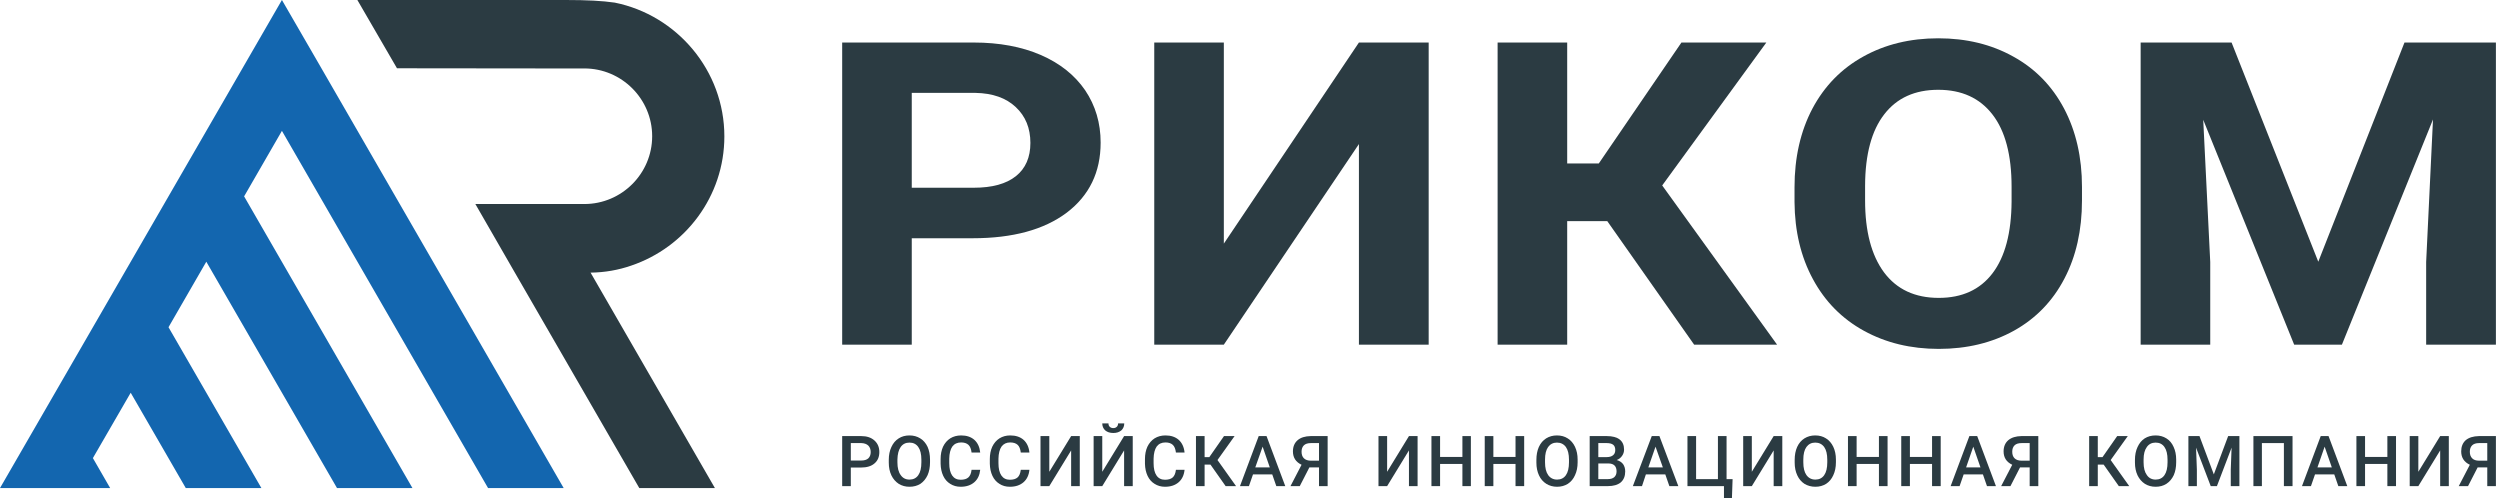 <svg width="251" height="50" viewBox="0 0 251 50" fill="none" xmlns="http://www.w3.org/2000/svg">
<g clip-path="url(#clip0_2055_74)">
<path d="M49.002 49.002H56.594L32.101 6.561L28.305 0L0 49.002H7.592H11.06L9.326 45.992L13.122 39.431L18.652 49.002H26.244L16.918 32.853L20.713 26.276L33.835 49.002H41.41L24.509 19.715L28.305 13.138L49.002 49.002Z" fill="#1366AF"/>
<path d="M63.367 26.669C68.799 24.836 72.726 19.715 72.726 13.694C72.726 7.084 67.965 1.522 61.715 0.262C60.471 0.082 58.917 0 56.806 0H51.554H35.88L39.791 6.741L39.856 6.855L54.81 6.872C54.859 6.872 54.908 6.872 54.957 6.872H58.671C62.418 6.872 65.478 9.931 65.478 13.678C65.478 17.425 62.418 20.484 58.671 20.484H56.806H54.957H52.765H48.347H47.726L51.702 27.389L64.185 49.002H71.777L59.293 27.372C60.717 27.356 62.091 27.111 63.367 26.669Z" fill="#2B3B42"/>
<path fill-rule="evenodd" clip-rule="evenodd" d="M85.422 46.94V48.806H84.555V43.783H86.469C87.025 43.783 87.467 43.93 87.794 44.224C88.122 44.519 88.285 44.906 88.285 45.386C88.285 45.877 88.122 46.259 87.794 46.531C87.478 46.804 87.031 46.94 86.453 46.94H85.422ZM85.422 46.237H86.469C86.775 46.237 87.009 46.166 87.173 46.024C87.336 45.871 87.418 45.659 87.418 45.386C87.418 45.113 87.336 44.895 87.173 44.732C87.009 44.579 86.78 44.497 86.486 44.486H85.422V46.237Z" fill="#2B3B42"/>
<path fill-rule="evenodd" clip-rule="evenodd" d="M93.374 46.417C93.374 46.908 93.292 47.339 93.128 47.709C92.954 48.08 92.714 48.369 92.408 48.577C92.092 48.773 91.727 48.871 91.312 48.871C90.908 48.871 90.549 48.773 90.232 48.577C89.916 48.369 89.67 48.086 89.496 47.726C89.321 47.355 89.234 46.929 89.234 46.45V46.171C89.234 45.681 89.321 45.25 89.496 44.879C89.67 44.497 89.916 44.208 90.232 44.012C90.538 43.815 90.897 43.717 91.312 43.717C91.716 43.717 92.076 43.815 92.392 44.012C92.708 44.208 92.954 44.492 93.128 44.862C93.292 45.233 93.374 45.659 93.374 46.139V46.417ZM92.506 46.155C92.506 45.599 92.403 45.173 92.195 44.879C91.988 44.584 91.694 44.437 91.312 44.437C90.93 44.437 90.636 44.584 90.428 44.879C90.221 45.173 90.112 45.593 90.101 46.139V46.417C90.101 46.973 90.21 47.398 90.428 47.693C90.636 47.998 90.93 48.151 91.312 48.151C91.694 48.151 91.988 48.004 92.195 47.709C92.403 47.415 92.506 46.984 92.506 46.417V46.155Z" fill="#2B3B42"/>
<path d="M98.413 47.169C98.358 47.704 98.162 48.118 97.824 48.413C97.475 48.718 97.017 48.871 96.449 48.871C96.057 48.871 95.708 48.773 95.402 48.577C95.097 48.391 94.862 48.124 94.699 47.775C94.535 47.426 94.448 47.022 94.437 46.564V46.09C94.437 45.621 94.519 45.206 94.682 44.846C94.857 44.486 95.097 44.208 95.402 44.012C95.719 43.815 96.084 43.717 96.499 43.717C97.044 43.717 97.486 43.864 97.824 44.159C98.162 44.464 98.358 44.89 98.413 45.435H97.546C97.502 45.075 97.398 44.819 97.235 44.666C97.06 44.503 96.815 44.421 96.499 44.421C96.117 44.421 95.822 44.557 95.615 44.83C95.419 45.113 95.315 45.522 95.304 46.057V46.499C95.304 47.044 95.402 47.459 95.599 47.742C95.795 48.026 96.079 48.167 96.449 48.167C96.788 48.167 97.044 48.091 97.218 47.938C97.393 47.786 97.502 47.529 97.546 47.169H98.413Z" fill="#2B3B42"/>
<path d="M103.354 47.169C103.299 47.704 103.103 48.118 102.765 48.413C102.416 48.718 101.958 48.871 101.391 48.871C100.987 48.871 100.638 48.773 100.343 48.577C100.038 48.391 99.804 48.124 99.64 47.775C99.476 47.426 99.389 47.022 99.378 46.564V46.09C99.378 45.621 99.46 45.206 99.624 44.846C99.798 44.486 100.038 44.208 100.343 44.012C100.66 43.815 101.02 43.717 101.423 43.717C101.98 43.717 102.427 43.864 102.765 44.159C103.103 44.464 103.299 44.89 103.354 45.435H102.487C102.443 45.075 102.34 44.819 102.176 44.666C102.001 44.503 101.751 44.421 101.423 44.421C101.052 44.421 100.763 44.557 100.556 44.83C100.36 45.113 100.256 45.522 100.245 46.057V46.499C100.245 47.044 100.343 47.459 100.54 47.742C100.736 48.026 101.02 48.167 101.391 48.167C101.729 48.167 101.985 48.091 102.16 47.938C102.334 47.786 102.443 47.529 102.487 47.169H103.354Z" fill="#2B3B42"/>
<path d="M107.542 43.783H108.41V48.806H107.542V45.222L105.35 48.806H104.467V43.783H105.35V47.366L107.542 43.783Z" fill="#2B3B42"/>
<path d="M112.86 43.783H113.727V48.806H112.86V45.222L110.667 48.806H109.8V43.783H110.667V47.366L112.86 43.783ZM112.876 42.507C112.876 42.79 112.778 43.025 112.582 43.21C112.374 43.385 112.107 43.472 111.78 43.472C111.442 43.472 111.169 43.385 110.962 43.21C110.766 43.025 110.667 42.79 110.667 42.507H111.289C111.289 42.659 111.333 42.774 111.42 42.85C111.507 42.937 111.627 42.981 111.78 42.981C111.922 42.981 112.036 42.937 112.124 42.85C112.211 42.774 112.254 42.659 112.254 42.507H112.876Z" fill="#2B3B42"/>
<path d="M118.93 47.169C118.875 47.704 118.679 48.118 118.341 48.413C117.992 48.718 117.534 48.871 116.967 48.871C116.574 48.871 116.225 48.773 115.919 48.577C115.614 48.391 115.38 48.124 115.216 47.775C115.052 47.426 114.965 47.022 114.954 46.564V46.09C114.954 45.621 115.036 45.206 115.2 44.846C115.374 44.486 115.614 44.208 115.919 44.012C116.236 43.815 116.601 43.717 117.016 43.717C117.561 43.717 118.003 43.864 118.341 44.159C118.679 44.464 118.875 44.89 118.93 45.435H118.063C118.019 45.075 117.915 44.819 117.752 44.666C117.577 44.503 117.332 44.421 117.016 44.421C116.634 44.421 116.339 44.557 116.132 44.83C115.936 45.113 115.832 45.522 115.821 46.057V46.499C115.821 47.044 115.919 47.459 116.116 47.742C116.312 48.026 116.596 48.167 116.967 48.167C117.305 48.167 117.561 48.091 117.736 47.938C117.91 47.786 118.019 47.529 118.063 47.169H118.93Z" fill="#2B3B42"/>
<path d="M121.531 46.646H120.942V48.806H120.075V43.783H120.942V45.893H121.417L122.889 43.783H123.953L122.235 46.188L124.1 48.806H123.053L121.531 46.646Z" fill="#2B3B42"/>
<path fill-rule="evenodd" clip-rule="evenodd" d="M127.732 47.627H125.802L125.393 48.806H124.493L126.374 43.783H127.16L129.041 48.806H128.141L127.732 47.627ZM126.031 46.924H127.487L126.767 44.846L126.031 46.924Z" fill="#2B3B42"/>
<path fill-rule="evenodd" clip-rule="evenodd" d="M132.428 48.806V46.924H131.463L130.497 48.806H129.565L130.677 46.662C130.099 46.389 129.81 45.942 129.81 45.321C129.81 44.841 129.968 44.464 130.285 44.192C130.59 43.93 131.026 43.794 131.593 43.783H133.295V48.806H132.428ZM130.677 45.353C130.677 45.637 130.754 45.855 130.906 46.008C131.07 46.171 131.31 46.253 131.626 46.253H132.428V44.486H131.626C131.299 44.486 131.059 44.562 130.906 44.715C130.754 44.868 130.677 45.081 130.677 45.353Z" fill="#2B3B42"/>
<path d="M141.459 43.783H142.326V48.806H141.459V45.222L139.267 48.806H138.4V43.783H139.267V47.366L141.459 43.783Z" fill="#2B3B42"/>
<path d="M147.676 48.806H146.826V46.58H144.584V48.806H143.717V43.783H144.584V45.877H146.826V43.783H147.676V48.806Z" fill="#2B3B42"/>
<path d="M153.027 48.806H152.159V46.58H149.934V48.806H149.067V43.783H149.934V45.877H152.159V43.783H153.027V48.806Z" fill="#2B3B42"/>
<path fill-rule="evenodd" clip-rule="evenodd" d="M158.393 46.417C158.393 46.908 158.306 47.339 158.131 47.709C157.968 48.08 157.728 48.369 157.411 48.577C157.095 48.773 156.735 48.871 156.332 48.871C155.928 48.871 155.568 48.773 155.252 48.577C154.924 48.369 154.679 48.086 154.515 47.726C154.341 47.355 154.254 46.929 154.254 46.45V46.171C154.254 45.681 154.335 45.25 154.499 44.879C154.674 44.497 154.919 44.208 155.235 44.012C155.552 43.815 155.912 43.717 156.315 43.717C156.73 43.717 157.09 43.815 157.395 44.012C157.711 44.208 157.957 44.492 158.131 44.862C158.306 45.233 158.393 45.659 158.393 46.139V46.417ZM157.526 46.155C157.526 45.599 157.422 45.173 157.215 44.879C156.997 44.584 156.697 44.437 156.315 44.437C155.944 44.437 155.65 44.584 155.432 44.879C155.224 45.173 155.121 45.593 155.121 46.139V46.417C155.121 46.973 155.224 47.398 155.432 47.693C155.65 47.998 155.95 48.151 156.332 48.151C156.713 48.151 157.008 48.004 157.215 47.709C157.422 47.415 157.526 46.984 157.526 46.417V46.155Z" fill="#2B3B42"/>
<path fill-rule="evenodd" clip-rule="evenodd" d="M159.604 48.806V43.783H161.322C161.889 43.783 162.32 43.897 162.614 44.126C162.909 44.355 163.056 44.693 163.056 45.141C163.056 45.37 162.991 45.577 162.86 45.762C162.74 45.948 162.56 46.09 162.32 46.188C162.592 46.264 162.805 46.4 162.958 46.597C163.1 46.804 163.171 47.049 163.171 47.333C163.171 47.802 163.023 48.167 162.729 48.429C162.423 48.68 161.993 48.806 161.436 48.806H159.604ZM160.471 45.893H161.322C161.583 45.893 161.791 45.833 161.943 45.713C162.096 45.593 162.172 45.419 162.172 45.19C162.172 44.939 162.102 44.759 161.96 44.65C161.818 44.541 161.6 44.486 161.305 44.486H160.471V45.893ZM160.471 46.531V48.102H161.436C161.709 48.102 161.922 48.037 162.074 47.906C162.227 47.764 162.303 47.573 162.303 47.333C162.303 46.809 162.036 46.542 161.502 46.531H160.471Z" fill="#2B3B42"/>
<path fill-rule="evenodd" clip-rule="evenodd" d="M167.195 47.627H165.248L164.856 48.806H163.939L165.837 43.783H166.606L168.504 48.806H167.604L167.195 47.627ZM165.494 46.924H166.95L166.214 44.846L165.494 46.924Z" fill="#2B3B42"/>
<path d="M169.421 43.783H170.288V48.102H172.48V43.783H173.347V48.102H173.953L173.887 50H173.086V48.806H169.421V43.783Z" fill="#2B3B42"/>
<path d="M178.076 43.783H178.943V48.806H178.076V45.222L175.883 48.806H175.016V43.783H175.883V47.366L178.076 43.783Z" fill="#2B3B42"/>
<path fill-rule="evenodd" clip-rule="evenodd" d="M184.326 46.417C184.326 46.908 184.238 47.339 184.064 47.709C183.9 48.08 183.66 48.369 183.344 48.577C183.028 48.773 182.668 48.871 182.264 48.871C181.861 48.871 181.495 48.773 181.168 48.577C180.852 48.369 180.612 48.086 180.448 47.726C180.274 47.355 180.186 46.929 180.186 46.45V46.171C180.186 45.681 180.268 45.25 180.432 44.879C180.606 44.497 180.852 44.208 181.168 44.012C181.484 43.815 181.844 43.717 182.248 43.717C182.662 43.717 183.022 43.815 183.328 44.012C183.644 44.208 183.889 44.492 184.064 44.862C184.238 45.233 184.326 45.659 184.326 46.139V46.417ZM183.459 46.155C183.459 45.599 183.355 45.173 183.148 44.879C182.93 44.584 182.63 44.437 182.248 44.437C181.877 44.437 181.582 44.584 181.364 44.879C181.157 45.173 181.053 45.593 181.053 46.139V46.417C181.053 46.973 181.157 47.398 181.364 47.693C181.582 47.998 181.882 48.151 182.264 48.151C182.646 48.151 182.94 48.004 183.148 47.709C183.355 47.415 183.459 46.984 183.459 46.417V46.155Z" fill="#2B3B42"/>
<path d="M189.512 48.806H188.645V46.58H186.404V48.806H185.536V43.783H186.404V45.877H188.645V43.783H189.512V48.806Z" fill="#2B3B42"/>
<path d="M194.846 48.806H193.979V46.58H191.754V48.806H190.886V43.783H191.754V45.877H193.979V43.783H194.846V48.806Z" fill="#2B3B42"/>
<path fill-rule="evenodd" clip-rule="evenodd" d="M199.084 47.627H197.153L196.744 48.806H195.844L197.726 43.783H198.511L200.392 48.806H199.493L199.084 47.627ZM197.398 46.924H198.838L198.118 44.846L197.398 46.924Z" fill="#2B3B42"/>
<path fill-rule="evenodd" clip-rule="evenodd" d="M203.779 48.806V46.924H202.814L201.849 48.806H200.916L202.029 46.662C201.45 46.389 201.161 45.942 201.161 45.321C201.161 44.841 201.32 44.464 201.636 44.192C201.952 43.93 202.389 43.794 202.945 43.783H204.646V48.806H203.779ZM202.029 45.353C202.029 45.637 202.105 45.855 202.258 46.008C202.421 46.171 202.661 46.253 202.978 46.253H203.779V44.486H202.978C202.65 44.486 202.41 44.562 202.258 44.715C202.105 44.868 202.029 45.081 202.029 45.353Z" fill="#2B3B42"/>
<path d="M211.207 46.646H210.618V48.806H209.751V43.783H210.618V45.893H211.093L212.565 43.783H213.629L211.911 46.188L213.776 48.806H212.729L211.207 46.646Z" fill="#2B3B42"/>
<path fill-rule="evenodd" clip-rule="evenodd" d="M218.488 46.417C218.488 46.908 218.406 47.339 218.243 47.709C218.068 48.08 217.823 48.369 217.506 48.577C217.201 48.773 216.841 48.871 216.427 48.871C216.023 48.871 215.663 48.773 215.347 48.577C215.03 48.369 214.785 48.086 214.61 47.726C214.436 47.355 214.349 46.929 214.349 46.45V46.171C214.349 45.681 214.436 45.25 214.61 44.879C214.785 44.497 215.025 44.208 215.33 44.012C215.647 43.815 216.012 43.717 216.427 43.717C216.83 43.717 217.19 43.815 217.506 44.012C217.823 44.208 218.063 44.492 218.226 44.862C218.401 45.233 218.488 45.659 218.488 46.139V46.417ZM217.621 46.155C217.621 45.599 217.517 45.173 217.31 44.879C217.103 44.584 216.808 44.437 216.427 44.437C216.045 44.437 215.75 44.584 215.543 44.879C215.325 45.173 215.216 45.593 215.216 46.139V46.417C215.216 46.973 215.325 47.398 215.543 47.693C215.75 47.998 216.045 48.151 216.427 48.151C216.808 48.151 217.103 48.004 217.31 47.709C217.517 47.415 217.621 46.984 217.621 46.417V46.155Z" fill="#2B3B42"/>
<path d="M220.828 43.783L222.268 47.627L223.707 43.783H224.836V48.806H223.969V47.153L224.051 44.944L222.579 48.806H221.957L220.484 44.944L220.566 47.153V48.806H219.715V43.783H220.828Z" fill="#2B3B42"/>
<path d="M230.17 48.806H229.303V44.486H227.094V48.806H226.243V43.783H230.17V48.806Z" fill="#2B3B42"/>
<path fill-rule="evenodd" clip-rule="evenodd" d="M234.359 47.627H232.428L232.019 48.806H231.119L233.001 43.783H233.786L235.668 48.806H234.768L234.359 47.627ZM232.673 46.924H234.113L233.393 44.846L232.673 46.924Z" fill="#2B3B42"/>
<path d="M240.56 48.806H239.692V46.58H237.451V48.806H236.584V43.783H237.451V45.877H239.692V43.783H240.56V48.806Z" fill="#2B3B42"/>
<path d="M244.993 43.783H245.861V48.806H244.993V45.222L242.801 48.806H241.934V43.783H242.801V47.366L244.993 43.783Z" fill="#2B3B42"/>
<path fill-rule="evenodd" clip-rule="evenodd" d="M249.722 48.806V46.924H248.757L247.791 48.806H246.859L247.971 46.662C247.393 46.389 247.104 45.942 247.104 45.321C247.104 44.841 247.257 44.464 247.562 44.192C247.879 43.93 248.32 43.794 248.887 43.783H250.589V48.806H249.722ZM247.971 45.353C247.971 45.637 248.048 45.855 248.2 46.008C248.353 46.171 248.587 46.253 248.904 46.253H249.722V44.486H248.904C248.587 44.486 248.353 44.562 248.2 44.715C248.048 44.868 247.971 45.081 247.971 45.353Z" fill="#2B3B42"/>
<path fill-rule="evenodd" clip-rule="evenodd" d="M91.541 23.92V34.604H84.555V4.27H97.775C100.316 4.27 102.552 4.685 104.483 5.514C106.414 6.354 107.902 7.537 108.95 9.064C109.986 10.602 110.504 12.353 110.504 14.316C110.504 17.283 109.369 19.628 107.101 21.352C104.821 23.064 101.674 23.92 97.66 23.92H91.541ZM91.541 18.848H97.775C99.618 18.848 101.025 18.461 101.996 17.687C102.967 16.912 103.452 15.8 103.452 14.349C103.452 12.866 102.961 11.666 101.98 10.749C101.009 9.833 99.662 9.359 97.938 9.326H91.541V18.848Z" fill="#2B3B42"/>
<path d="M136.436 4.27H143.439V34.604H136.436V14.463L122.873 34.604H115.887V4.27H122.873V24.46L136.436 4.27Z" fill="#2B3B42"/>
<path d="M161.371 22.202H157.346V34.604H150.36V4.27H157.346V16.41H160.52L168.815 4.27H177.34L166.885 18.619L178.419 34.604H170.092L161.371 22.202Z" fill="#2B3B42"/>
<path fill-rule="evenodd" clip-rule="evenodd" d="M209.031 20.124C209.031 23.113 208.442 25.731 207.264 27.978C206.086 30.236 204.401 31.975 202.209 33.197C200.005 34.419 197.486 35.029 194.65 35.029C191.847 35.029 189.343 34.424 187.14 33.213C184.937 32.003 183.23 30.274 182.019 28.027C180.808 25.791 180.192 23.211 180.17 20.288V18.799C180.17 15.81 180.77 13.176 181.97 10.897C183.181 8.628 184.882 6.888 187.075 5.677C189.267 4.456 191.776 3.845 194.601 3.845C197.426 3.845 199.935 4.456 202.127 5.677C204.33 6.888 206.032 8.628 207.232 10.897C208.432 13.176 209.031 15.8 209.031 18.766V20.124ZM201.963 18.75C201.963 15.565 201.325 13.149 200.049 11.502C198.773 9.844 196.957 9.015 194.601 9.015C192.256 9.015 190.45 9.833 189.185 11.469C187.909 13.105 187.265 15.5 187.255 18.652V20.124C187.255 23.222 187.887 25.627 189.152 27.34C190.429 29.052 192.261 29.908 194.65 29.908C196.995 29.908 198.795 29.085 200.049 27.438C201.303 25.791 201.942 23.391 201.963 20.239V18.75Z" fill="#2B3B42"/>
<path d="M224.051 4.27L232.755 26.276L241.41 4.27H250.589V34.604H243.586V26.309L244.273 11.993L235.128 34.604H230.334L221.204 12.026L221.908 26.309V34.604H214.921V4.27H224.051Z" fill="#2B3B42"/>
</g>
<defs>
<clipPath id="clip0_2055_74">
<rect width="251" height="50" fill="white"/>
</clipPath>
</defs>
</svg>
